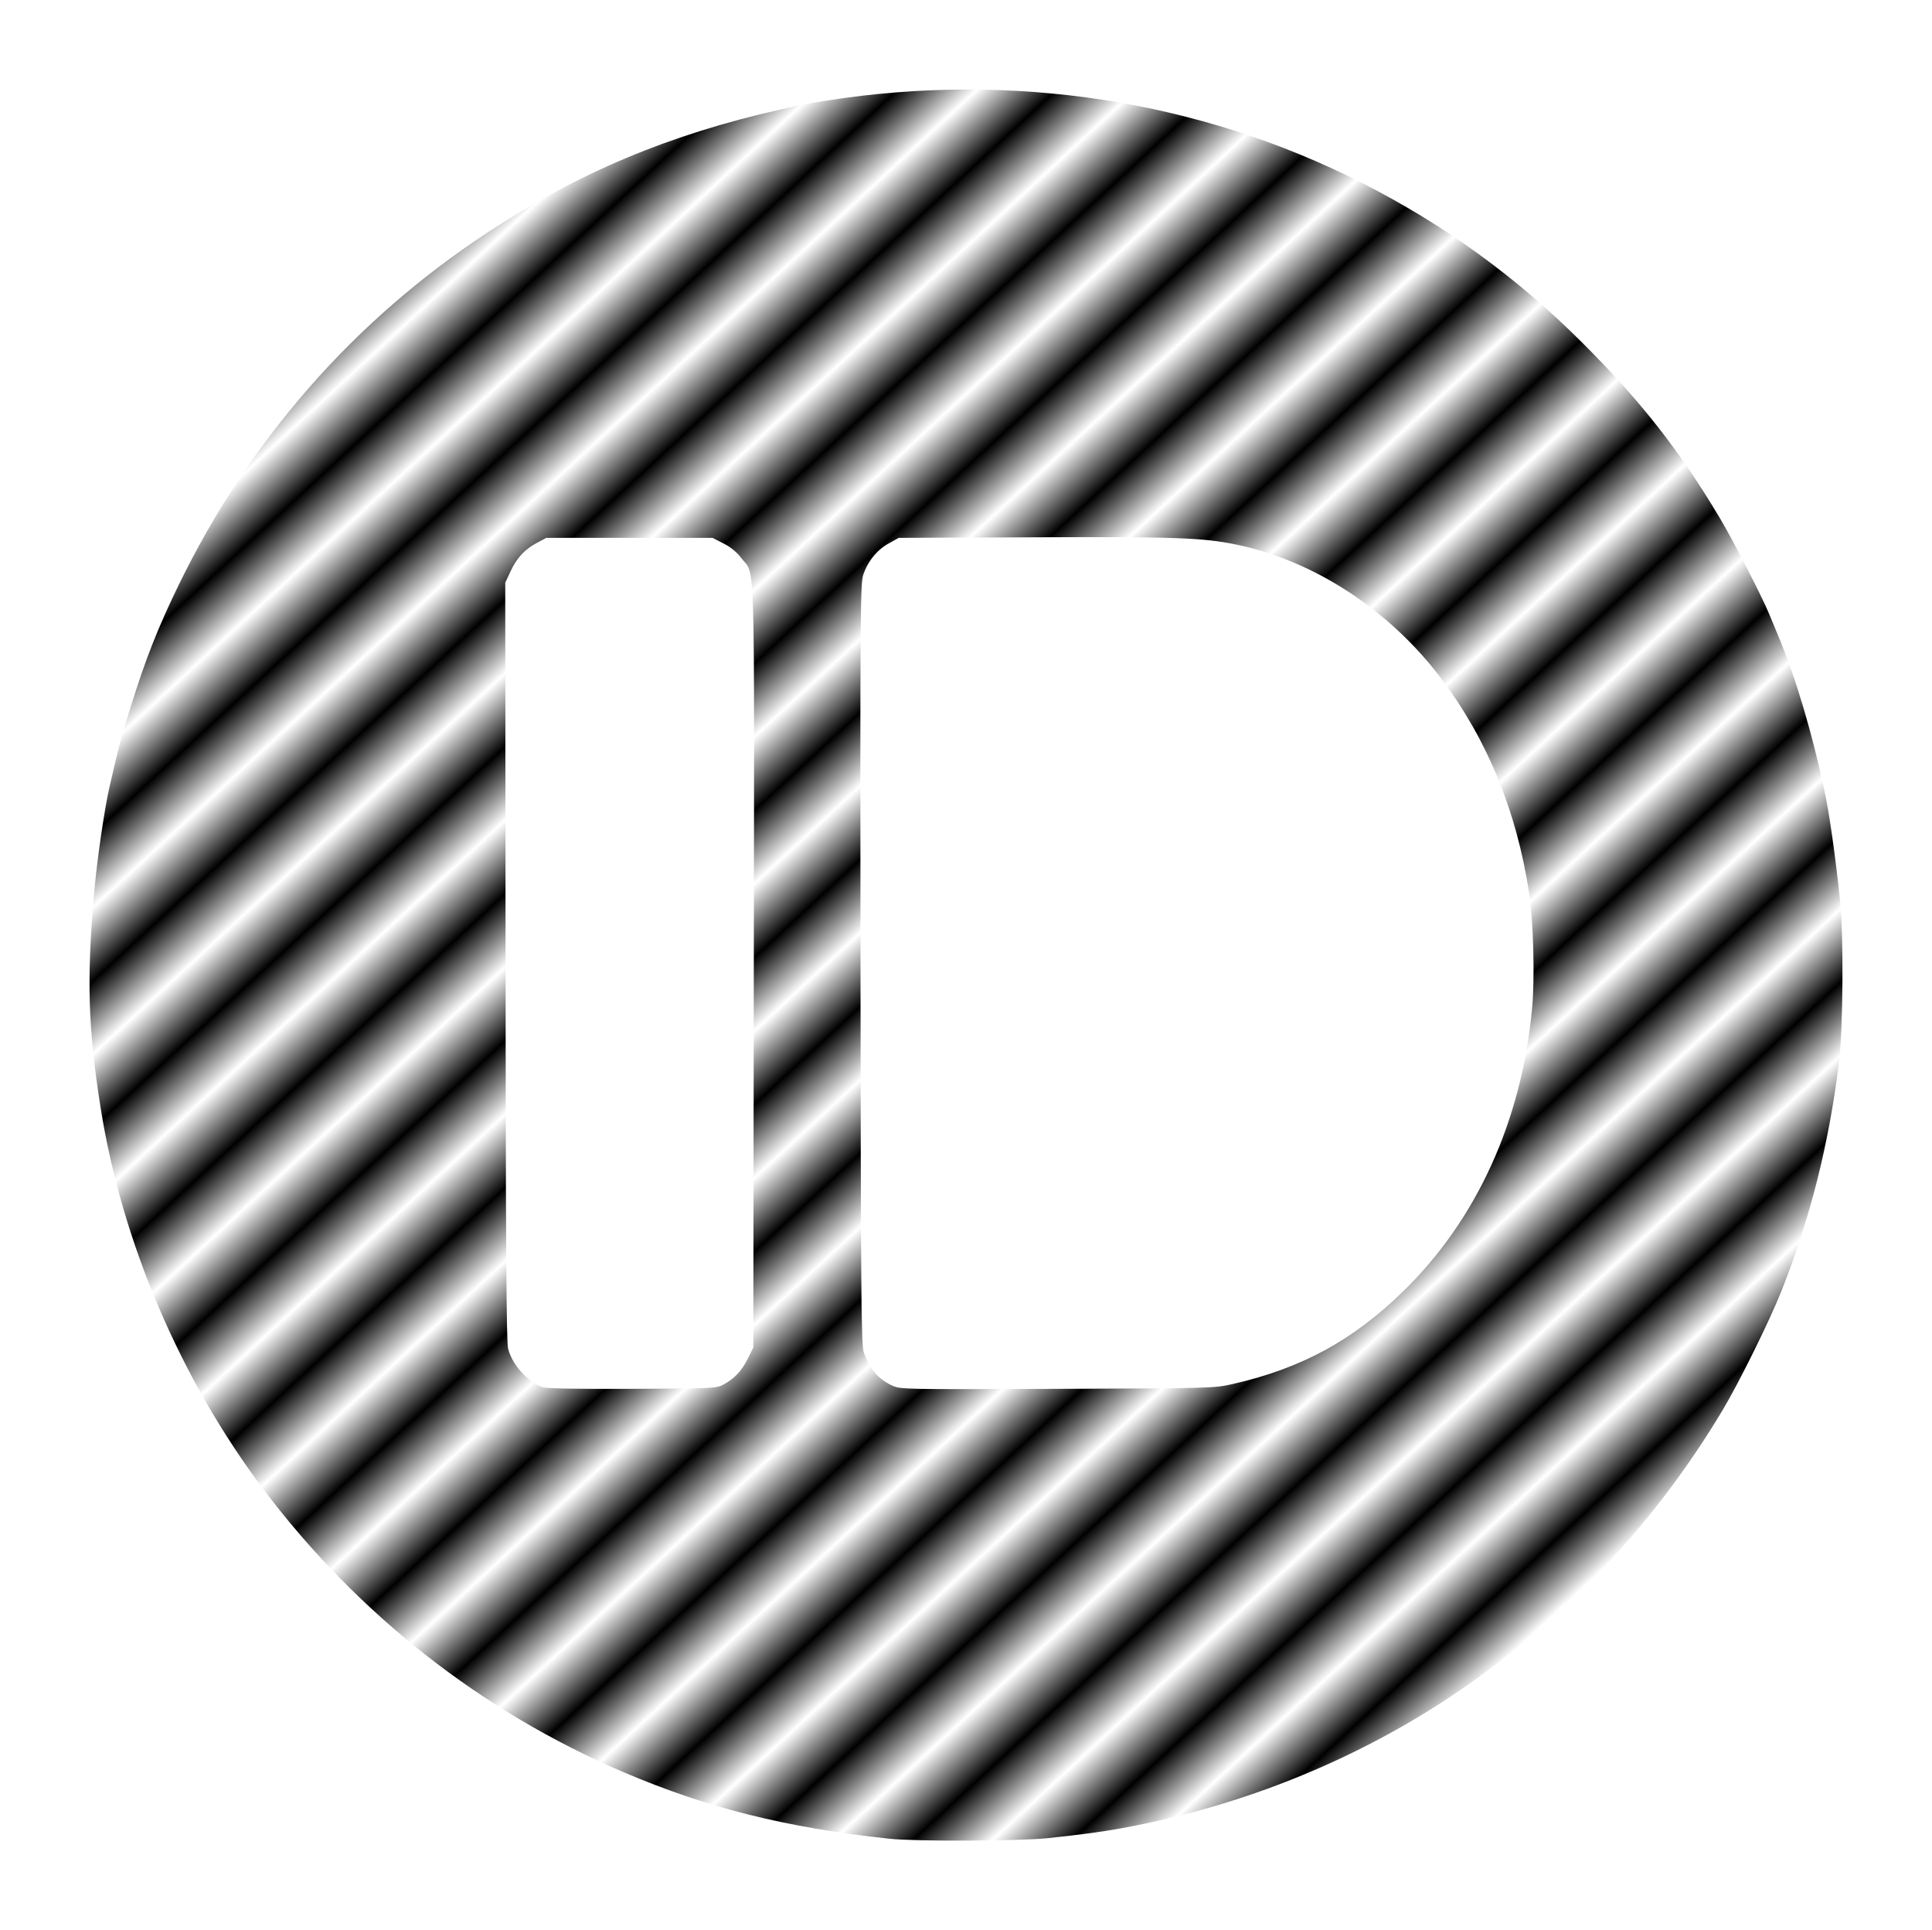 <?xml version="1.0" encoding="UTF-8" standalone="no"?>
<!-- Created with Inkscape (http://www.inkscape.org/) -->

<svg
   xmlns:dc="http://purl.org/dc/elements/1.1/"
   xmlns:cc="http://creativecommons.org/ns#"
   xmlns:rdf="http://www.w3.org/1999/02/22-rdf-syntax-ns#"
   xmlns:svg="http://www.w3.org/2000/svg"
   xmlns="http://www.w3.org/2000/svg"
   xmlns:xlink="http://www.w3.org/1999/xlink"
   xmlns:sodipodi="http://sodipodi.sourceforge.net/DTD/sodipodi-0.dtd"
   xmlns:inkscape="http://www.inkscape.org/namespaces/inkscape"
   version="1.1"
   id="svg2"
   width="1381.175"
   height="1379.641"
   viewBox="0 0 1381.175 1379.641"
   sodipodi:docname="icon-tray-transparent-paused.svg"
   inkscape:version="0.92.1 r15371"
   inkscape:export-filename="/home/solarliner/Code/git/npm/electron/pb-for-desktop/icons/linux/icon-tray-transparent.png"
   inkscape:export-xdpi="17.813334"
   inkscape:export-ydpi="17.813334">
  <defs
     id="defs6">
    <pattern
       inkscape:collect="always"
       xlink:href="#Strips1_1"
       id="pattern3967"
       patternTransform="matrix(26.199,28.341,-43.272,40.002,0,0)" />
    <pattern
       inkscape:stockid="Stripes 1:1"
       id="Strips1_1"
       patternTransform="translate(0,0) scale(10,10)"
       height="1"
       width="2"
       patternUnits="userSpaceOnUse"
       inkscape:collect="always">
      <rect
         id="rect3249"
         height="2"
         width="1"
         y="-0.5"
         x="0"
         style="fill:black;stroke:none" />
    </pattern>
  </defs>
  <sodipodi:namedview
     pagecolor="#ffffff"
     bordercolor="#666666"
     borderopacity="1"
     objecttolerance="10"
     gridtolerance="10"
     guidetolerance="10"
     inkscape:pageopacity="0"
     inkscape:pageshadow="2"
     inkscape:window-width="1366"
     inkscape:window-height="708"
     id="namedview4"
     showgrid="false"
     fit-margin-top="64"
     fit-margin-left="64"
     fit-margin-right="64"
     fit-margin-bottom="64"
     inkscape:zoom="0.34570315"
     inkscape:cx="595.99701"
     inkscape:cy="709.98416"
     inkscape:window-x="0"
     inkscape:window-y="0"
     inkscape:window-maximized="1"
     inkscape:current-layer="svg2" />
  <path
     style="opacity:1;fill:url(#pattern3967);fill-opacity:1;stroke-width:1.333"
     d="m 635.874,1314.289 c -74.351,-8.018 -130.03,-21.95 -190,-47.541 -101.689,-43.394 -190.419,-113.1 -257.638,-202.4 C 128.786,985.367 87.072,887.614 71.929,791.789 c -8.929,-56.505 -10.011,-90.902 -4.778,-152 2.093,-24.44 7.464,-61.57 11.281,-78 7.557,-32.52 7.449,-32.113 14.634,-55.333 10.831,-35.007 19.764,-57.738 34.84,-88.667 50.611,-103.824 125.123,-188.804 220.634,-251.631 64.972,-42.738 129.589,-69.861 209.333,-87.868 3.3,-0.745 8.4,-1.911 11.333,-2.59 2.933,-0.679 12.833,-2.408 22,-3.841 132.503,-20.72 265.828,-0.236 382.076,58.704 59.334,30.084 110.817,67.394 158.012,114.514 41.681,41.615 69.401,76.935 98.003,124.875 9.477,15.884 30.512,56.764 35.591,69.171 1.201,2.933 4.059,9.833 6.35,15.333 12.671,30.412 24.126,68.848 33.179,111.333 3.488,16.371 7.719,46.253 11.044,78 2.593,24.76 2.16,91.734 -0.745,115.246 -7.263,58.784 -20.495,111.455 -41.054,163.421 -8.407,21.249 -30.226,65.488 -42.088,85.333 -43.596,72.939 -100.58,136.176 -167.64,186.038 -76.563,56.928 -167.166,95.858 -263.395,113.177 -14.072,2.532 -27.366,4.307 -51.142,6.827 -20.472,2.17 -94.871,2.471 -113.524,0.459 z M 517.387,989.507 c 7.741,-4.14 13.024,-9.829 17.394,-18.727 l 3.76,-7.658 0.349,-272.608 c 0.388,-302.877 1.122,-278.37 -8.726,-291.368 -3.417,-4.51 -7.559,-7.935 -12.9,-10.667 L 509.398,384.455 H 449.969 390.541 l -6.667,3.548 c -8.803,4.684 -14.37,10.7 -18.928,20.452 l -3.739,8 0.215,270.393 c 0.16,201.98 0.611,272.046 1.782,276.928 2.743,11.436 13.759,23.828 24.67,27.75 2.679,0.963 23.819,1.354 64,1.183 59.118,-0.251 60.081,-0.298 65.513,-3.203 z m 363.679,-0.197 c 49.024,-11.102 85.77,-31.018 121.763,-65.997 52.749,-51.262 84.909,-121.764 92.48,-202.737 1.971,-21.084 0.913,-62.444 -2.101,-82.12 -9.014,-58.848 -29.81,-109.542 -63.024,-153.633 -36.856,-48.927 -91.131,-84.319 -146.659,-95.635 -23.997,-4.89 -43.157,-5.573 -144.319,-5.143 l -96.667,0.411 -7.227,4 c -8.381,4.638 -15.113,12.994 -18.262,22.667 -1.981,6.082 -2.145,30.451 -1.881,277.991 0.254,237.662 0.539,272.07 2.299,277.333 3.972,11.877 10.304,19.305 20.405,23.935 5.933,2.72 7.247,2.745 118,2.333 110.43,-0.412 112.185,-0.459 125.192,-3.405 z"
     id="path817"
     inkscape:connector-curvature="0" />
</svg>
